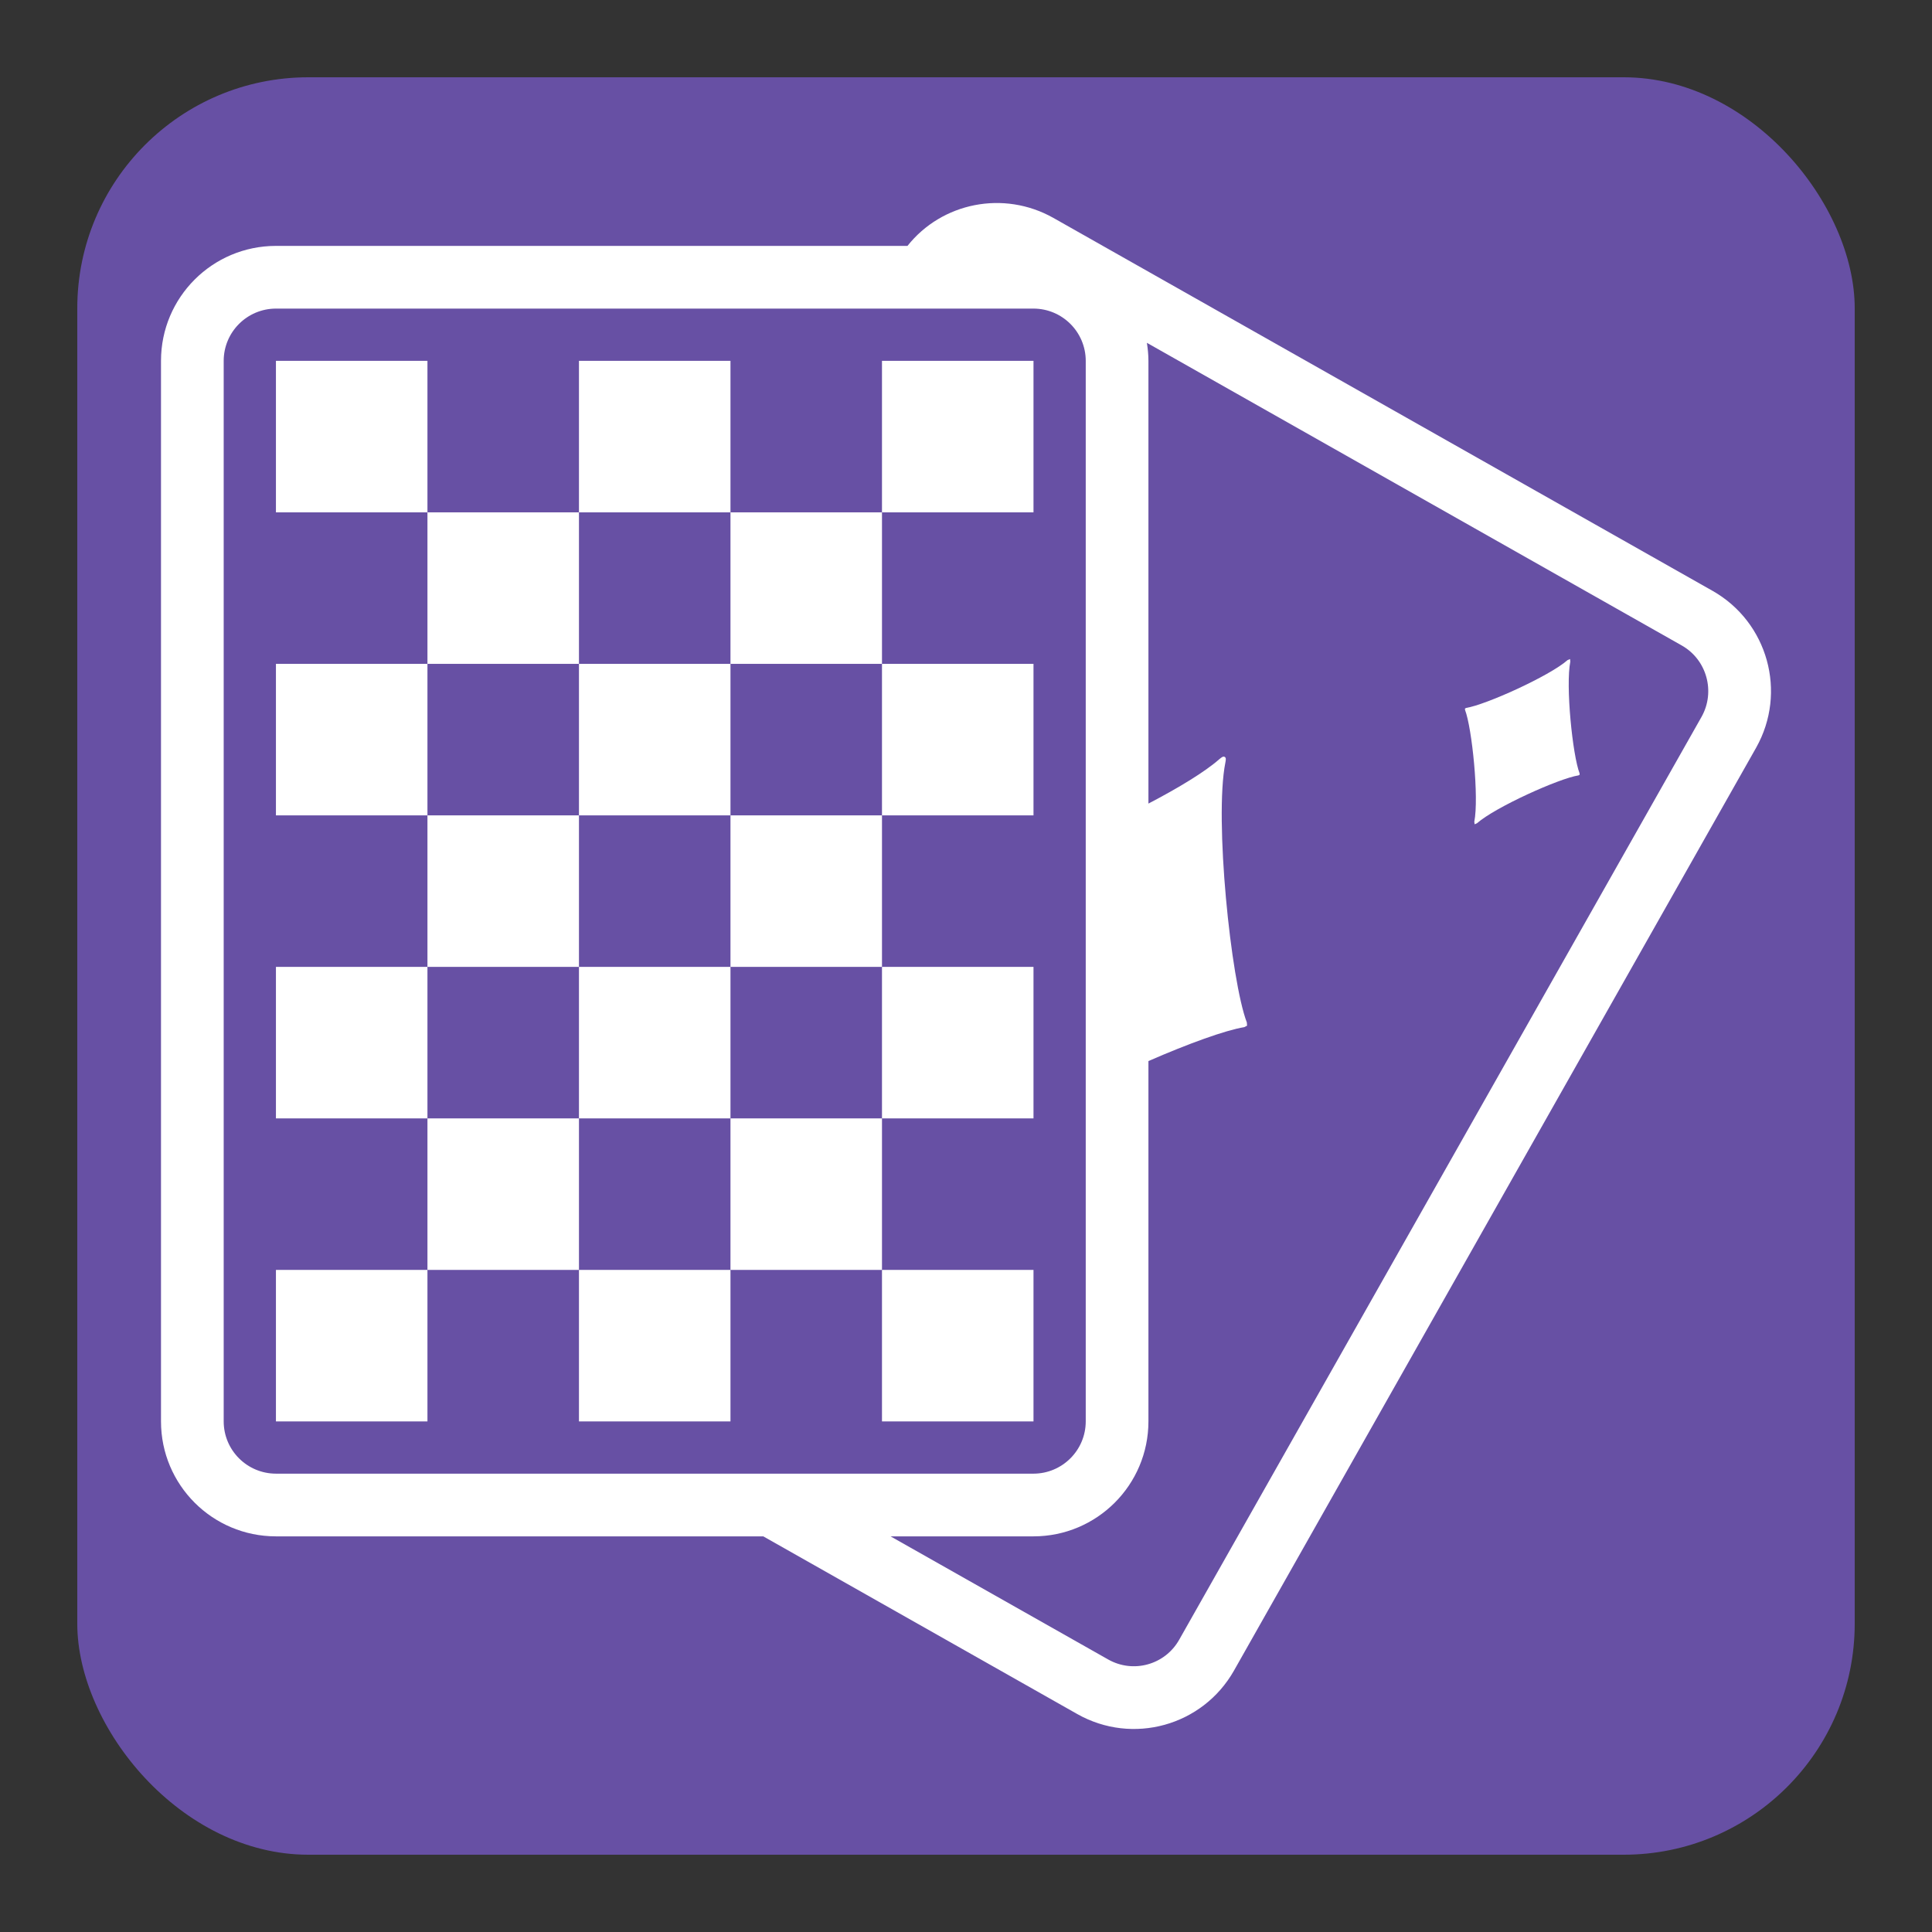 <!DOCTYPE svg PUBLIC "-//W3C//DTD SVG 1.1//EN" "http://www.w3.org/Graphics/SVG/1.1/DTD/svg11.dtd">
<!-- Uploaded to: SVG Repo, www.svgrepo.com, Transformed by: SVG Repo Mixer Tools -->
<svg version="1.1" id="_x32_" xmlns="http://www.w3.org/2000/svg" xmlns:xlink="http://www.w3.org/1999/xlink" viewBox="-51.2 -51.2 614.40 614.40" xml:space="preserve" width="256px" height="256px" fill="#000000">
<rect x="-51.2" y="-51.2" width="614.40" height="614.40" fill="#333333" stroke="none"/>
<g id="SVGRepo_bgCarrier" stroke-width="0" transform="translate(20.48,20.48), scale(0.92)">
<rect x="-51.2" y="-51.2" width="614.40" height="614.40" rx="79.872" fill="#6750A4" strokewidth="0"/>
</g>
<g id="SVGRepo_tracerCarrier" stroke-linecap="round" stroke-linejoin="round"/>
<g id="SVGRepo_iconCarrier"> <style type="text/css"> .st0{fill:#ffffff;} </style> <g> <path class="st0" d="M448.18,159.195l-0.091-0.811l-0.759,0.318c-5.822,5.134-26.168,14.278-32.269,15.226l-0.383,0.201 l0.019,0.428c2.226,5.763,4.478,27.953,2.947,35.56l0.104,0.818l0.746-0.325c5.822-5.133,26.162-14.278,32.275-15.226l0.377-0.201 l-0.013-0.428C448.894,188.991,446.643,166.802,448.18,159.195z"/> <rect x="36.552" y="352.646" class="st0" width="48.182" height="48.182"/> <rect x="132.917" y="352.646" class="st0" width="48.183" height="48.182"/> <rect x="229.282" y="352.646" class="st0" width="48.182" height="48.182"/> <rect x="36.552" y="256.281" class="st0" width="48.182" height="48.182"/> <rect x="132.917" y="256.281" class="st0" width="48.183" height="48.182"/> <rect x="229.282" y="256.281" class="st0" width="48.182" height="48.182"/> <rect x="84.735" y="304.463" class="st0" width="48.182" height="48.183"/> <rect x="181.1" y="304.463" class="st0" width="48.182" height="48.183"/> <rect x="36.552" y="159.916" class="st0" width="48.182" height="48.183"/> <rect x="132.917" y="159.916" class="st0" width="48.183" height="48.183"/> <rect x="229.282" y="159.916" class="st0" width="48.182" height="48.183"/> <rect x="84.735" y="208.098" class="st0" width="48.182" height="48.182"/> <rect x="181.1" y="208.098" class="st0" width="48.182" height="48.182"/> <rect x="36.552" y="63.551" class="st0" width="48.182" height="48.182"/> <rect x="132.917" y="63.551" class="st0" width="48.183" height="48.182"/> <rect x="229.282" y="63.551" class="st0" width="48.182" height="48.182"/> <rect x="84.735" y="111.733" class="st0" width="48.182" height="48.182"/> <rect x="181.1" y="111.733" class="st0" width="48.182" height="48.182"/> <path class="st0" d="M493.456,136.72L283.78,18.094c-15.816-8.905-35.488-4.855-46.391,8.904H36.552 C16.355,27.005,0,43.36,0,63.551v337.278c0,20.191,16.355,36.546,36.552,36.552h154.983l99.818,56.49 c17.614,9.969,39.875,3.79,49.844-13.759L507.28,186.564C517.183,168.957,510.998,146.689,493.456,136.72z M156.243,417.443H36.552 c-9.178-0.02-16.602-7.444-16.615-16.615V63.551c0.013-9.171,7.437-16.596,16.615-16.615h188.94h22.864h29.108 c9.164,0.019,16.602,7.444,16.615,16.615v130.256v114.447v92.575c-0.013,9.171-7.451,16.595-16.615,16.615h-80.678H156.243z M489.931,176.732L323.784,470.279c-4.517,7.976-14.622,10.767-22.592,6.243l-69.184-39.141h45.456 c20.184-0.007,36.539-16.362,36.552-36.552v-89.784v-24.812c12.721-5.555,24.526-9.826,30.503-10.793l0.863-0.461l-0.064-0.999 c-5.115-13.357-10.365-64.862-6.847-82.606c0.201-1,0.266-1.596-0.195-1.863c-0.467-0.266-0.934,0.065-1.733,0.734 c-4.523,3.992-12.889,9.073-22.527,14.103V192.08V63.551c0-1.953-0.202-3.862-0.493-5.738l0.026,0.019l170.066,96.236 C491.593,158.585,494.383,168.756,489.931,176.732z"/> </g> </g>
</svg>